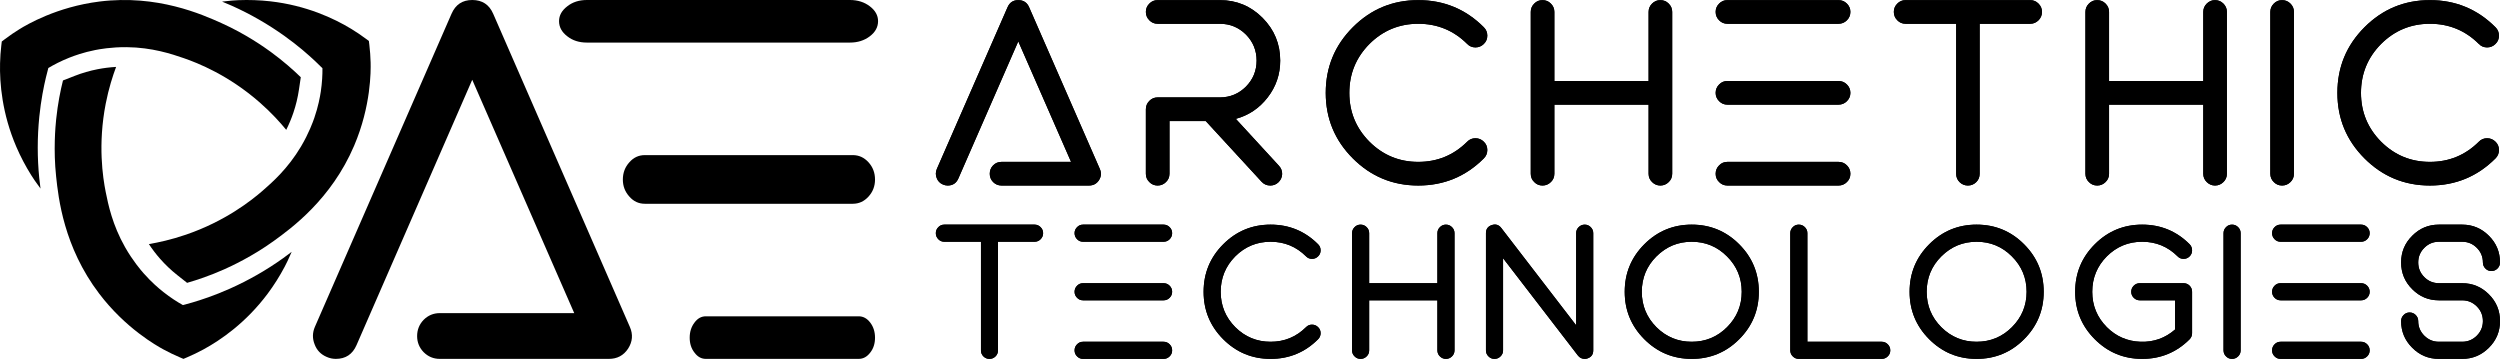 <?xml version="1.0" encoding="UTF-8"?>
<svg width="822px" height="118px" viewBox="0 0 822 118" version="1.1" xmlns="http://www.w3.org/2000/svg" xmlns:xlink="http://www.w3.org/1999/xlink">
    <title>Archethic Technologies - Black - Outlines</title>
    <defs>
        <linearGradient x1="4.042%" y1="70.295%" x2="62.72%" y2="19.336%" id="linearGradient-1">
            <stop stop-color="#00A4DB" offset="0%"></stop>
            <stop stop-color="#CC00FF" offset="100%"></stop>
        </linearGradient>
        <linearGradient x1="4.042%" y1="70.295%" x2="62.72%" y2="19.336%" id="linearGradient-2">
            <stop stop-color="#000000" offset="0%"></stop>
            <stop stop-color="#000000" offset="100%"></stop>
        </linearGradient>
        <linearGradient x1="-8.16%" y1="50.362%" x2="66.097%" y2="49.454%" id="linearGradient-3">
            <stop stop-color="#00A4DB" offset="0%"></stop>
            <stop stop-color="#CC00FF" offset="100%"></stop>
        </linearGradient>
        <linearGradient x1="-8.16%" y1="50.362%" x2="66.097%" y2="49.454%" id="linearGradient-4">
            <stop stop-color="#000000" offset="0%"></stop>
            <stop stop-color="#000000" offset="100%"></stop>
        </linearGradient>
        <linearGradient x1="-8.16%" y1="50.756%" x2="66.097%" y2="48.858%" id="linearGradient-5">
            <stop stop-color="#00A4DB" offset="0%"></stop>
            <stop stop-color="#CC00FF" offset="100%"></stop>
        </linearGradient>
        <linearGradient x1="-8.16%" y1="50.756%" x2="66.097%" y2="48.858%" id="linearGradient-6">
            <stop stop-color="#000000" offset="0%"></stop>
            <stop stop-color="#000000" offset="100%"></stop>
        </linearGradient>
        <linearGradient x1="-8.16%" y1="51.071%" x2="66.097%" y2="48.382%" id="linearGradient-7">
            <stop stop-color="#00A4DB" offset="0%"></stop>
            <stop stop-color="#CC00FF" offset="100%"></stop>
        </linearGradient>
        <linearGradient x1="-8.16%" y1="51.071%" x2="66.097%" y2="48.382%" id="linearGradient-8">
            <stop stop-color="#000000" offset="0%"></stop>
            <stop stop-color="#000000" offset="100%"></stop>
        </linearGradient>
        <linearGradient x1="50%" y1="0%" x2="50%" y2="100%" id="linearGradient-9">
            <stop stop-color="#00A4DB" offset="0%"></stop>
            <stop stop-color="#CC00FF" offset="100%"></stop>
        </linearGradient>
        <path d="M53.631,59.218 C54.395,58.028 54.494,56.796 53.928,55.522 L30.672,2.336 C29.993,0.779 28.805,0 27.107,0 C25.438,0 24.264,0.779 23.585,2.336 L0.329,55.522 C-0.095,56.513 -0.109,57.504 0.287,58.496 C0.655,59.487 1.334,60.195 2.324,60.62 C2.833,60.846 3.356,60.959 3.894,60.959 C5.563,60.959 6.737,60.181 7.416,58.623 L27.107,13.551 L44.464,53.186 L21.59,53.186 C20.515,53.186 19.596,53.568 18.832,54.333 C18.096,55.097 17.729,56.018 17.729,57.094 C17.729,58.142 18.096,59.048 18.832,59.812 C19.596,60.577 20.515,60.959 21.59,60.959 L50.363,60.959 C51.778,60.959 52.867,60.379 53.631,59.218 Z" id="path-10"></path>
        <linearGradient x1="50%" y1="0%" x2="50%" y2="100%" id="linearGradient-11">
            <stop stop-color="#000000" offset="0%"></stop>
            <stop stop-color="#000000" offset="100%"></stop>
        </linearGradient>
        <linearGradient x1="50%" y1="0%" x2="50%" y2="100%" id="linearGradient-12">
            <stop stop-color="#00A4DB" offset="0%"></stop>
            <stop stop-color="#CC00FF" offset="100%"></stop>
        </linearGradient>
        <path d="M72.92,60.959 C73.995,60.959 74.914,60.577 75.678,59.812 C76.442,59.076 76.824,58.17 76.824,57.094 L76.824,39.762 L88.749,39.762 L107.124,59.728 C107.888,60.549 108.836,60.959 109.968,60.959 C110.986,60.959 111.863,60.62 112.599,59.94 C113.391,59.204 113.815,58.297 113.872,57.221 C113.9,56.173 113.547,55.253 112.811,54.46 L98.637,39.04 C102.881,37.878 106.361,35.542 109.077,32.03 C111.849,28.462 113.235,24.412 113.235,19.881 C113.235,14.415 111.297,9.728 107.421,5.82 C103.546,1.94 98.863,0 93.375,0 L72.92,0 C71.845,0 70.939,0.382 70.204,1.147 C69.44,1.912 69.058,2.818 69.058,3.866 C69.058,4.942 69.44,5.862 70.204,6.627 C70.939,7.392 71.845,7.774 72.92,7.774 L93.375,7.774 C96.713,7.774 99.571,8.949 101.947,11.3 C104.295,13.679 105.469,16.539 105.469,19.881 C105.469,23.223 104.295,26.083 101.947,28.462 C99.571,30.812 96.713,31.988 93.375,31.988 L72.92,31.988 C71.845,31.988 70.939,32.37 70.204,33.135 C69.44,33.899 69.058,34.82 69.058,35.896 L69.058,57.094 C69.058,58.17 69.44,59.076 70.204,59.812 C70.939,60.577 71.845,60.959 72.92,60.959 Z" id="path-13"></path>
        <linearGradient x1="50%" y1="0%" x2="50%" y2="100%" id="linearGradient-14">
            <stop stop-color="#000000" offset="0%"></stop>
            <stop stop-color="#000000" offset="100%"></stop>
        </linearGradient>
        <linearGradient x1="50%" y1="0%" x2="50%" y2="100%" id="linearGradient-15">
            <stop stop-color="#00A4DB" offset="0%"></stop>
            <stop stop-color="#CC00FF" offset="100%"></stop>
        </linearGradient>
        <path d="M158.624,60.959 C167.055,60.959 174.241,57.986 180.182,52.039 C180.946,51.274 181.328,50.354 181.328,49.277 C181.328,48.201 180.946,47.295 180.182,46.559 C179.418,45.794 178.498,45.412 177.423,45.412 C176.348,45.412 175.443,45.794 174.707,46.559 C170.266,50.977 164.904,53.186 158.624,53.186 C152.371,53.186 147.024,50.977 142.582,46.559 C138.169,42.112 135.962,36.76 135.962,30.501 C135.962,24.214 138.169,18.847 142.582,14.401 C147.024,9.983 152.371,7.774 158.624,7.774 C164.904,7.774 170.266,9.983 174.707,14.401 C175.443,15.166 176.348,15.548 177.423,15.548 C178.498,15.548 179.418,15.166 180.182,14.401 C180.946,13.665 181.328,12.758 181.328,11.682 C181.328,10.606 180.946,9.686 180.182,8.921 C174.241,2.974 167.055,0 158.624,0 C150.221,0 143.049,2.974 137.108,8.921 C131.167,14.868 128.196,22.062 128.196,30.501 C128.196,38.912 131.167,46.091 137.108,52.039 C143.049,57.986 150.221,60.959 158.624,60.959 Z" id="path-16"></path>
        <linearGradient x1="50%" y1="0%" x2="50%" y2="100%" id="linearGradient-17">
            <stop stop-color="#000000" offset="0%"></stop>
            <stop stop-color="#000000" offset="100%"></stop>
        </linearGradient>
        <linearGradient x1="50%" y1="0%" x2="50%" y2="100%" id="linearGradient-18">
            <stop stop-color="#00A4DB" offset="0%"></stop>
            <stop stop-color="#CC00FF" offset="100%"></stop>
        </linearGradient>
        <path d="M199.471,60.959 C200.546,60.959 201.466,60.577 202.229,59.812 C202.993,59.076 203.375,58.17 203.375,57.094 L203.375,34.367 L234.355,34.367 L234.355,57.094 C234.355,58.17 234.737,59.076 235.5,59.812 C236.264,60.577 237.17,60.959 238.216,60.959 C239.291,60.959 240.211,60.577 240.975,59.812 C241.739,59.076 242.121,58.17 242.121,57.094 L242.121,3.866 C242.121,2.818 241.739,1.912 240.975,1.147 C240.211,0.382 239.291,0 238.216,0 C237.17,0 236.264,0.382 235.5,1.147 C234.737,1.912 234.355,2.818 234.355,3.866 L234.355,26.593 L203.375,26.593 L203.375,3.866 C203.375,2.818 202.993,1.912 202.229,1.147 C201.466,0.382 200.546,0 199.471,0 C198.396,0 197.491,0.382 196.755,1.147 C195.991,1.912 195.609,2.818 195.609,3.866 L195.609,57.094 C195.609,58.17 195.991,59.076 196.755,59.812 C197.491,60.577 198.396,60.959 199.471,60.959 Z" id="path-19"></path>
        <linearGradient x1="50%" y1="0%" x2="50%" y2="100%" id="linearGradient-20">
            <stop stop-color="#000000" offset="0%"></stop>
            <stop stop-color="#000000" offset="100%"></stop>
        </linearGradient>
        <linearGradient x1="50%" y1="0%" x2="50%" y2="100%" id="linearGradient-21">
            <stop stop-color="#00A4DB" offset="0%"></stop>
            <stop stop-color="#CC00FF" offset="100%"></stop>
        </linearGradient>
        <path d="M300.707,57.094 C300.707,56.018 300.325,55.097 299.561,54.333 C298.797,53.568 297.878,53.186 296.803,53.186 L260.264,53.186 C259.189,53.186 258.284,53.568 257.548,54.333 C256.784,55.097 256.402,56.018 256.402,57.094 C256.402,58.17 256.784,59.076 257.548,59.812 C258.284,60.577 259.189,60.959 260.264,60.959 L296.803,60.959 C297.878,60.959 298.797,60.577 299.561,59.812 C300.325,59.076 300.707,58.17 300.707,57.094 Z M260.264,0 C259.189,0 258.284,0.382 257.548,1.147 C256.784,1.912 256.402,2.818 256.402,3.866 C256.402,4.942 256.784,5.862 257.548,6.627 C258.284,7.392 259.189,7.774 260.264,7.774 L296.803,7.774 C297.878,7.774 298.797,7.392 299.561,6.627 C300.325,5.862 300.707,4.942 300.707,3.866 C300.707,2.818 300.325,1.912 299.561,1.147 C298.797,0.382 297.878,0 296.803,0 L260.264,0 Z M260.264,26.593 C259.189,26.593 258.284,26.975 257.548,27.74 C256.784,28.504 256.402,29.425 256.402,30.501 C256.402,31.549 256.784,32.455 257.548,33.22 C258.284,33.984 259.189,34.367 260.264,34.367 L296.803,34.367 C297.878,34.367 298.797,33.984 299.561,33.22 C300.325,32.455 300.707,31.549 300.707,30.501 C300.707,29.425 300.325,28.504 299.561,27.74 C298.797,26.975 297.878,26.593 296.803,26.593 L260.264,26.593 Z" id="path-22"></path>
        <linearGradient x1="50%" y1="0%" x2="50%" y2="100%" id="linearGradient-23">
            <stop stop-color="#000000" offset="0%"></stop>
            <stop stop-color="#000000" offset="100%"></stop>
        </linearGradient>
        <linearGradient x1="50%" y1="0%" x2="50%" y2="100%" id="linearGradient-24">
            <stop stop-color="#00A4DB" offset="0%"></stop>
            <stop stop-color="#CC00FF" offset="100%"></stop>
        </linearGradient>
        <path d="M335.486,7.774 L335.486,57.094 C335.486,58.17 335.854,59.076 336.589,59.812 C337.353,60.577 338.273,60.959 339.348,60.959 C340.423,60.959 341.342,60.577 342.106,59.812 C342.842,59.076 343.209,58.17 343.209,57.094 L343.209,7.774 L359.845,7.774 C360.892,7.774 361.797,7.392 362.561,6.627 C363.325,5.862 363.707,4.942 363.707,3.866 C363.707,2.818 363.325,1.912 362.561,1.147 C361.797,0.382 360.892,0 359.845,0 L318.85,0 C317.775,0 316.87,0.382 316.134,1.147 C315.37,1.912 314.989,2.818 314.989,3.866 C314.989,4.942 315.37,5.862 316.134,6.627 C316.87,7.392 317.775,7.774 318.85,7.774 L335.486,7.774 Z" id="path-25"></path>
        <linearGradient x1="50%" y1="0%" x2="50%" y2="100%" id="linearGradient-26">
            <stop stop-color="#000000" offset="0%"></stop>
            <stop stop-color="#000000" offset="100%"></stop>
        </linearGradient>
        <path d="M381.85,60.959 C382.925,60.959 383.845,60.577 384.608,59.812 C385.372,59.076 385.754,58.17 385.754,57.094 L385.754,34.367 L416.734,34.367 L416.734,57.094 C416.734,58.17 417.116,59.076 417.879,59.812 C418.643,60.577 419.549,60.959 420.595,60.959 C421.671,60.959 422.59,60.577 423.354,59.812 C424.118,59.076 424.5,58.17 424.5,57.094 L424.5,3.866 C424.5,2.818 424.118,1.912 423.354,1.147 C422.59,0.382 421.671,0 420.595,0 C419.549,0 418.643,0.382 417.879,1.147 C417.116,1.912 416.734,2.818 416.734,3.866 L416.734,26.593 L385.754,26.593 L385.754,3.866 C385.754,2.818 385.372,1.912 384.608,1.147 C383.845,0.382 382.925,0 381.85,0 C380.775,0 379.87,0.382 379.134,1.147 C378.37,1.912 377.988,2.818 377.988,3.866 L377.988,57.094 C377.988,58.17 378.37,59.076 379.134,59.812 C379.87,60.577 380.775,60.959 381.85,60.959 Z" id="path-27"></path>
        <linearGradient x1="50%" y1="0%" x2="50%" y2="100%" id="linearGradient-28">
            <stop stop-color="#00A4DB" offset="0%"></stop>
            <stop stop-color="#CC00FF" offset="100%"></stop>
        </linearGradient>
        <path d="M442.643,60.959 C443.718,60.959 444.638,60.577 445.402,59.812 C446.165,59.076 446.547,58.17 446.547,57.094 L446.547,3.866 C446.547,2.818 446.165,1.912 445.402,1.147 C444.638,0.382 443.718,0 442.643,0 C441.568,0 440.663,0.382 439.927,1.147 C439.163,1.912 438.781,2.818 438.781,3.866 L438.781,57.094 C438.781,58.17 439.163,59.076 439.927,59.812 C440.663,60.577 441.568,60.959 442.643,60.959 Z" id="path-29"></path>
        <linearGradient x1="50%" y1="0%" x2="50%" y2="100%" id="linearGradient-30">
            <stop stop-color="#000000" offset="0%"></stop>
            <stop stop-color="#000000" offset="100%"></stop>
        </linearGradient>
        <path d="M491.257,60.959 C499.687,60.959 506.874,57.986 512.815,52.039 C513.579,51.274 513.961,50.354 513.961,49.277 C513.961,48.201 513.579,47.295 512.815,46.559 C512.051,45.794 511.131,45.412 510.056,45.412 C508.981,45.412 508.076,45.794 507.34,46.559 C502.899,50.977 497.537,53.186 491.257,53.186 C485.004,53.186 479.657,50.977 475.215,46.559 C470.802,42.112 468.595,36.76 468.595,30.501 C468.595,24.214 470.802,18.847 475.215,14.401 C479.657,9.983 485.004,7.774 491.257,7.774 C497.537,7.774 502.899,9.983 507.34,14.401 C508.076,15.166 508.981,15.548 510.056,15.548 C511.131,15.548 512.051,15.166 512.815,14.401 C513.579,13.665 513.961,12.758 513.961,11.682 C513.961,10.606 513.579,9.686 512.815,8.921 C506.874,2.974 499.687,0 491.257,0 C482.854,0 475.682,2.974 469.741,8.921 C463.8,14.868 460.829,22.062 460.829,30.501 C460.829,38.912 463.8,46.091 469.741,52.039 C475.682,57.986 482.854,60.959 491.257,60.959 Z" id="path-31"></path>
        <linearGradient x1="50%" y1="0%" x2="50%" y2="100%" id="linearGradient-32">
            <stop stop-color="#00A4DB" offset="0%"></stop>
            <stop stop-color="#CC00FF" offset="100%"></stop>
        </linearGradient>
        <path d="M14.843,5.661 L14.843,41.376 C14.843,42.155 15.109,42.811 15.642,43.345 C16.195,43.898 16.861,44.175 17.639,44.175 C18.418,44.175 19.084,43.898 19.637,43.345 C20.169,42.811 20.436,42.155 20.436,41.376 L20.436,5.661 L32.482,5.661 C33.24,5.661 33.896,5.385 34.449,4.831 C35.002,4.277 35.279,3.611 35.279,2.831 C35.279,2.073 35.002,1.416 34.449,0.863 C33.896,0.309 33.24,0.032 32.482,0.032 L2.796,0.032 C2.018,0.032 1.362,0.309 0.83,0.863 C0.277,1.416 0,2.073 0,2.831 C0,3.611 0.277,4.277 0.83,4.831 C1.362,5.385 2.018,5.661 2.796,5.661 L14.843,5.661 Z" id="path-33"></path>
        <linearGradient x1="50%" y1="0%" x2="50%" y2="100%" id="linearGradient-34">
            <stop stop-color="#000000" offset="0%"></stop>
            <stop stop-color="#000000" offset="100%"></stop>
        </linearGradient>
        <linearGradient x1="50%" y1="0%" x2="50%" y2="100%" id="linearGradient-35">
            <stop stop-color="#00A4DB" offset="0%"></stop>
            <stop stop-color="#CC00FF" offset="100%"></stop>
        </linearGradient>
        <path d="M77.703,41.376 C77.703,40.596 77.427,39.93 76.873,39.376 C76.32,38.823 75.654,38.546 74.876,38.546 L48.417,38.546 C47.638,38.546 46.983,38.823 46.45,39.376 C45.897,39.93 45.621,40.596 45.621,41.376 C45.621,42.155 45.897,42.811 46.45,43.345 C46.983,43.898 47.638,44.175 48.417,44.175 L74.876,44.175 C75.654,44.175 76.32,43.898 76.873,43.345 C77.427,42.811 77.703,42.155 77.703,41.376 Z M48.417,0.032 C47.638,0.032 46.983,0.309 46.45,0.863 C45.897,1.416 45.621,2.073 45.621,2.831 C45.621,3.611 45.897,4.277 46.45,4.831 C46.983,5.385 47.638,5.661 48.417,5.661 L74.876,5.661 C75.654,5.661 76.32,5.385 76.873,4.831 C77.427,4.277 77.703,3.611 77.703,2.831 C77.703,2.073 77.427,1.416 76.873,0.863 C76.32,0.309 75.654,0.032 74.876,0.032 L48.417,0.032 Z M48.417,19.289 C47.638,19.289 46.983,19.566 46.45,20.119 C45.897,20.673 45.621,21.34 45.621,22.119 C45.621,22.878 45.897,23.534 46.45,24.088 C46.983,24.641 47.638,24.918 48.417,24.918 L74.876,24.918 C75.654,24.918 76.32,24.641 76.873,24.088 C77.427,23.534 77.703,22.878 77.703,22.119 C77.703,21.34 77.427,20.673 76.873,20.119 C76.32,19.566 75.654,19.289 74.876,19.289 L48.417,19.289 Z" id="path-36"></path>
        <linearGradient x1="50%" y1="0%" x2="50%" y2="100%" id="linearGradient-37">
            <stop stop-color="#000000" offset="0%"></stop>
            <stop stop-color="#000000" offset="100%"></stop>
        </linearGradient>
        <linearGradient x1="50%" y1="0%" x2="50%" y2="100%" id="linearGradient-38">
            <stop stop-color="#00A4DB" offset="0%"></stop>
            <stop stop-color="#CC00FF" offset="100%"></stop>
        </linearGradient>
        <path d="M110.079,44.175 C116.184,44.175 121.388,42.022 125.69,37.715 C126.243,37.161 126.52,36.495 126.52,35.716 C126.52,34.936 126.243,34.28 125.69,33.747 C125.137,33.193 124.471,32.916 123.692,32.916 C122.914,32.916 122.258,33.193 121.726,33.747 C118.509,36.946 114.627,38.546 110.079,38.546 C105.551,38.546 101.679,36.946 98.463,33.747 C95.267,30.527 93.669,26.651 93.669,22.119 C93.669,17.566 95.267,13.68 98.463,10.46 C101.679,7.261 105.551,5.661 110.079,5.661 C114.627,5.661 118.509,7.261 121.726,10.46 C122.258,11.014 122.914,11.291 123.692,11.291 C124.471,11.291 125.137,11.014 125.69,10.46 C126.243,9.927 126.52,9.271 126.52,8.491 C126.52,7.712 126.243,7.046 125.69,6.492 C121.388,2.185 116.184,0.032 110.079,0.032 C103.994,0.032 98.801,2.185 94.498,6.492 C90.196,10.799 88.045,16.008 88.045,22.119 C88.045,28.21 90.196,33.408 94.498,37.715 C98.801,42.022 103.994,44.175 110.079,44.175 Z" id="path-39"></path>
        <linearGradient x1="50%" y1="0%" x2="50%" y2="100%" id="linearGradient-40">
            <stop stop-color="#000000" offset="0%"></stop>
            <stop stop-color="#000000" offset="100%"></stop>
        </linearGradient>
        <linearGradient x1="50%" y1="0%" x2="50%" y2="100%" id="linearGradient-41">
            <stop stop-color="#00A4DB" offset="0%"></stop>
            <stop stop-color="#CC00FF" offset="100%"></stop>
        </linearGradient>
        <path d="M139.658,44.175 C140.437,44.175 141.102,43.898 141.655,43.345 C142.209,42.811 142.485,42.155 142.485,41.376 L142.485,24.918 L164.919,24.918 L164.919,41.376 C164.919,42.155 165.195,42.811 165.748,43.345 C166.301,43.898 166.957,44.175 167.715,44.175 C168.493,44.175 169.159,43.898 169.712,43.345 C170.266,42.811 170.542,42.155 170.542,41.376 L170.542,2.831 C170.542,2.073 170.266,1.416 169.712,0.863 C169.159,0.309 168.493,0.032 167.715,0.032 C166.957,0.032 166.301,0.309 165.748,0.863 C165.195,1.416 164.919,2.073 164.919,2.831 L164.919,19.289 L142.485,19.289 L142.485,2.831 C142.485,2.073 142.209,1.416 141.655,0.863 C141.102,0.309 140.437,0.032 139.658,0.032 C138.879,0.032 138.224,0.309 137.691,0.863 C137.138,1.416 136.862,2.073 136.862,2.831 L136.862,41.376 C136.862,42.155 137.138,42.811 137.691,43.345 C138.224,43.898 138.879,44.175 139.658,44.175 Z" id="path-42"></path>
        <linearGradient x1="50%" y1="0%" x2="50%" y2="100%" id="linearGradient-43">
            <stop stop-color="#000000" offset="0%"></stop>
            <stop stop-color="#000000" offset="100%"></stop>
        </linearGradient>
        <linearGradient x1="50%" y1="0%" x2="50%" y2="100%" id="linearGradient-44">
            <stop stop-color="#00A4DB" offset="0%"></stop>
            <stop stop-color="#CC00FF" offset="100%"></stop>
        </linearGradient>
        <path d="M183.681,44.175 C184.459,44.175 185.125,43.898 185.678,43.345 C186.231,42.811 186.508,42.155 186.508,41.376 L186.508,11.075 L211.123,43.068 C211.697,43.806 212.444,44.175 213.366,44.175 C213.674,44.175 213.971,44.124 214.257,44.021 C215.528,43.591 216.163,42.709 216.163,41.376 L216.163,2.831 C216.163,2.073 215.886,1.416 215.333,0.863 C214.78,0.309 214.124,0.032 213.366,0.032 C212.588,0.032 211.922,0.309 211.369,0.863 C210.816,1.416 210.539,2.073 210.539,2.831 L210.539,33.132 L185.924,1.139 C185.104,0.073 184.06,-0.245 182.789,0.186 C181.519,0.616 180.884,1.498 180.884,2.831 L180.884,41.376 C180.884,42.155 181.161,42.811 181.714,43.345 C182.246,43.898 182.902,44.175 183.681,44.175 Z" id="path-45"></path>
        <linearGradient x1="50%" y1="0%" x2="50%" y2="100%" id="linearGradient-46">
            <stop stop-color="#000000" offset="0%"></stop>
            <stop stop-color="#000000" offset="100%"></stop>
        </linearGradient>
        <linearGradient x1="50%" y1="0%" x2="50%" y2="100%" id="linearGradient-47">
            <stop stop-color="#00A4DB" offset="0%"></stop>
            <stop stop-color="#CC00FF" offset="100%"></stop>
        </linearGradient>
        <path d="M248.538,5.661 C253.086,5.661 256.959,7.271 260.154,10.491 C263.371,13.69 264.979,17.566 264.979,22.119 C264.979,26.651 263.371,30.527 260.154,33.747 C256.959,36.946 253.086,38.546 248.538,38.546 C244.011,38.546 240.139,36.946 236.922,33.747 C233.726,30.527 232.128,26.651 232.128,22.119 C232.128,17.566 233.726,13.69 236.922,10.491 C240.139,7.271 244.011,5.661 248.538,5.661 Z M248.538,44.175 C254.643,44.175 259.847,42.022 264.149,37.715 C268.452,33.408 270.603,28.21 270.603,22.119 C270.603,16.008 268.452,10.799 264.149,6.492 C259.847,2.185 254.643,0.032 248.538,0.032 C242.454,0.032 237.26,2.185 232.958,6.492 C228.656,10.799 226.505,16.008 226.505,22.119 C226.505,28.21 228.656,33.408 232.958,37.715 C237.26,42.022 242.454,44.175 248.538,44.175 Z" id="path-48"></path>
        <linearGradient x1="50%" y1="0%" x2="50%" y2="100%" id="linearGradient-49">
            <stop stop-color="#000000" offset="0%"></stop>
            <stop stop-color="#000000" offset="100%"></stop>
        </linearGradient>
        <linearGradient x1="50%" y1="0%" x2="50%" y2="100%" id="linearGradient-50">
            <stop stop-color="#00A4DB" offset="0%"></stop>
            <stop stop-color="#CC00FF" offset="100%"></stop>
        </linearGradient>
        <path d="M310.999,44.175 C311.778,44.175 312.444,43.898 312.997,43.345 C313.55,42.811 313.826,42.155 313.826,41.376 C313.826,40.596 313.55,39.93 312.997,39.376 C312.444,38.823 311.778,38.546 310.999,38.546 L286.568,38.546 L286.568,2.831 C286.568,2.073 286.292,1.416 285.739,0.863 C285.186,0.309 284.52,0.032 283.741,0.032 C282.963,0.032 282.307,0.309 281.774,0.863 C281.221,1.416 280.945,2.073 280.945,2.831 L280.945,41.376 C280.945,42.155 281.221,42.811 281.774,43.345 C282.307,43.898 282.963,44.175 283.741,44.175 L310.999,44.175 Z" id="path-51"></path>
        <linearGradient x1="50%" y1="0%" x2="50%" y2="100%" id="linearGradient-52">
            <stop stop-color="#000000" offset="0%"></stop>
            <stop stop-color="#000000" offset="100%"></stop>
        </linearGradient>
        <path d="M342.207,5.661 C346.755,5.661 350.627,7.271 353.823,10.491 C357.04,13.69 358.648,17.566 358.648,22.119 C358.648,26.651 357.04,30.527 353.823,33.747 C350.627,36.946 346.755,38.546 342.207,38.546 C337.679,38.546 333.807,36.946 330.591,33.747 C327.395,30.527 325.797,26.651 325.797,22.119 C325.797,17.566 327.395,13.69 330.591,10.491 C333.807,7.271 337.679,5.661 342.207,5.661 Z M342.207,44.175 C348.312,44.175 353.516,42.022 357.818,37.715 C362.12,33.408 364.272,28.21 364.272,22.119 C364.272,16.008 362.12,10.799 357.818,6.492 C353.516,2.185 348.312,0.032 342.207,0.032 C336.122,0.032 330.929,2.185 326.627,6.492 C322.324,10.799 320.173,16.008 320.173,22.119 C320.173,28.21 322.324,33.408 326.627,37.715 C330.929,42.022 336.122,44.175 342.207,44.175 Z" id="path-53"></path>
        <linearGradient x1="50%" y1="0%" x2="50%" y2="100%" id="linearGradient-54">
            <stop stop-color="#00A4DB" offset="0%"></stop>
            <stop stop-color="#CC00FF" offset="100%"></stop>
        </linearGradient>
        <path d="M381.067,37.715 C385.369,42.022 390.563,44.175 396.647,44.175 C402.752,44.175 407.956,42.022 412.258,37.715 C412.791,37.161 413.057,36.495 413.057,35.716 L413.057,22.119 C413.057,21.34 412.791,20.673 412.258,20.119 C411.705,19.566 411.039,19.289 410.261,19.289 L395.848,19.289 C395.09,19.289 394.435,19.566 393.882,20.119 C393.328,20.673 393.052,21.34 393.052,22.119 C393.052,22.878 393.328,23.534 393.882,24.088 C394.435,24.641 395.09,24.918 395.848,24.918 L407.464,24.918 L407.464,34.516 C404.227,37.346 400.448,38.689 396.125,38.546 C391.802,38.402 388.104,36.803 385.031,33.747 C381.835,30.527 380.237,26.651 380.237,22.119 C380.237,17.566 381.835,13.68 385.031,10.46 C388.248,7.261 392.12,5.661 396.647,5.661 C401.195,5.661 405.078,7.261 408.294,10.46 C408.827,11.014 409.482,11.291 410.261,11.291 C411.039,11.291 411.705,11.014 412.258,10.46 C412.791,9.927 413.057,9.271 413.057,8.491 C413.057,7.712 412.791,7.046 412.258,6.492 C407.956,2.185 402.752,0.032 396.647,0.032 C390.563,0.032 385.369,2.185 381.067,6.492 C376.765,10.799 374.613,16.008 374.613,22.119 C374.613,28.21 376.765,33.408 381.067,37.715 Z" id="path-55"></path>
        <linearGradient x1="50%" y1="0%" x2="50%" y2="100%" id="linearGradient-56">
            <stop stop-color="#000000" offset="0%"></stop>
            <stop stop-color="#000000" offset="100%"></stop>
        </linearGradient>
        <linearGradient x1="50%" y1="0%" x2="50%" y2="100%" id="linearGradient-57">
            <stop stop-color="#00A4DB" offset="0%"></stop>
            <stop stop-color="#CC00FF" offset="100%"></stop>
        </linearGradient>
        <path d="M426.196,44.175 C426.974,44.175 427.64,43.898 428.193,43.345 C428.746,42.811 429.023,42.155 429.023,41.376 L429.023,2.831 C429.023,2.073 428.746,1.416 428.193,0.863 C427.64,0.309 426.974,0.032 426.196,0.032 C425.417,0.032 424.762,0.309 424.229,0.863 C423.676,1.416 423.399,2.073 423.399,2.831 L423.399,41.376 C423.399,42.155 423.676,42.811 424.229,43.345 C424.762,43.898 425.417,44.175 426.196,44.175 Z" id="path-58"></path>
        <linearGradient x1="50%" y1="0%" x2="50%" y2="100%" id="linearGradient-59">
            <stop stop-color="#000000" offset="0%"></stop>
            <stop stop-color="#000000" offset="100%"></stop>
        </linearGradient>
        <path d="M471.447,41.376 C471.447,40.596 471.171,39.93 470.618,39.376 C470.065,38.823 469.399,38.546 468.62,38.546 L442.161,38.546 C441.383,38.546 440.727,38.823 440.194,39.376 C439.641,39.93 439.365,40.596 439.365,41.376 C439.365,42.155 439.641,42.811 440.194,43.345 C440.727,43.898 441.383,44.175 442.161,44.175 L468.62,44.175 C469.399,44.175 470.065,43.898 470.618,43.345 C471.171,42.811 471.447,42.155 471.447,41.376 Z M442.161,0.032 C441.383,0.032 440.727,0.309 440.194,0.863 C439.641,1.416 439.365,2.073 439.365,2.831 C439.365,3.611 439.641,4.277 440.194,4.831 C440.727,5.385 441.383,5.661 442.161,5.661 L468.62,5.661 C469.399,5.661 470.065,5.385 470.618,4.831 C471.171,4.277 471.447,3.611 471.447,2.831 C471.447,2.073 471.171,1.416 470.618,0.863 C470.065,0.309 469.399,0.032 468.62,0.032 L442.161,0.032 Z M442.161,19.289 C441.383,19.289 440.727,19.566 440.194,20.119 C439.641,20.673 439.365,21.34 439.365,22.119 C439.365,22.878 439.641,23.534 440.194,24.088 C440.727,24.641 441.383,24.918 442.161,24.918 L468.62,24.918 C469.399,24.918 470.065,24.641 470.618,24.088 C471.171,23.534 471.447,22.878 471.447,22.119 C471.447,21.34 471.171,20.673 470.618,20.119 C470.065,19.566 469.399,19.289 468.62,19.289 L442.161,19.289 Z" id="path-60"></path>
        <linearGradient x1="50%" y1="0%" x2="50%" y2="100%" id="linearGradient-61">
            <stop stop-color="#00A4DB" offset="0%"></stop>
            <stop stop-color="#CC00FF" offset="100%"></stop>
        </linearGradient>
        <path d="M494.204,38.546 C492.34,38.546 490.742,37.879 489.41,36.546 C488.079,35.213 487.413,33.614 487.413,31.747 C487.413,30.968 487.136,30.302 486.583,29.748 C486.03,29.194 485.364,28.917 484.586,28.917 C483.807,28.917 483.152,29.194 482.619,29.748 C482.066,30.302 481.789,30.968 481.789,31.747 C481.789,35.172 483.008,38.095 485.446,40.514 C487.864,42.955 490.783,44.175 494.204,44.175 L501.856,44.175 C505.278,44.175 508.207,42.955 510.645,40.514 C513.083,38.095 514.302,35.172 514.302,31.747 C514.302,28.302 513.083,25.369 510.645,22.95 C508.207,20.509 505.278,19.289 501.856,19.289 L494.204,19.289 C492.34,19.289 490.742,18.622 489.41,17.289 C488.079,15.956 487.413,14.346 487.413,12.46 C487.413,10.594 488.079,8.994 489.41,7.661 C490.742,6.328 492.34,5.661 494.204,5.661 L501.856,5.661 C503.741,5.661 505.349,6.328 506.681,7.661 C508.013,8.994 508.679,10.594 508.679,12.46 C508.679,13.239 508.955,13.906 509.508,14.459 C510.041,15.013 510.696,15.29 511.475,15.29 C512.253,15.29 512.919,15.013 513.472,14.459 C514.026,13.906 514.302,13.239 514.302,12.46 C514.302,9.035 513.083,6.113 510.645,3.693 C508.207,1.252 505.278,0.032 501.856,0.032 L494.204,0.032 C490.783,0.032 487.864,1.252 485.446,3.693 C483.008,6.113 481.789,9.035 481.789,12.46 C481.789,15.905 483.008,18.838 485.446,21.258 C487.864,23.698 490.783,24.918 494.204,24.918 L501.856,24.918 C503.741,24.918 505.349,25.585 506.681,26.918 C508.013,28.251 508.679,29.861 508.679,31.747 C508.679,33.614 508.013,35.213 506.681,36.546 C505.349,37.879 503.741,38.546 501.856,38.546 L494.204,38.546 Z" id="path-62"></path>
        <linearGradient x1="50%" y1="0%" x2="50%" y2="100%" id="linearGradient-63">
            <stop stop-color="#000000" offset="0%"></stop>
            <stop stop-color="#000000" offset="100%"></stop>
        </linearGradient>
        <linearGradient x1="-8.16%" y1="57.976%" x2="66.097%" y2="37.949%" id="linearGradient-64">
            <stop stop-color="#00A4DB" offset="0%"></stop>
            <stop stop-color="#CC00FF" offset="100%"></stop>
        </linearGradient>
        <linearGradient x1="-8.16%" y1="57.976%" x2="66.097%" y2="37.949%" id="linearGradient-65">
            <stop stop-color="#000000" offset="0%"></stop>
            <stop stop-color="#000000" offset="100%"></stop>
        </linearGradient>
        <linearGradient x1="11.683%" y1="70.295%" x2="60.605%" y2="19.336%" id="linearGradient-66">
            <stop stop-color="#00A4DB" offset="0%"></stop>
            <stop stop-color="#CC00FF" offset="100%"></stop>
        </linearGradient>
        <linearGradient x1="11.683%" y1="70.295%" x2="60.605%" y2="19.336%" id="linearGradient-67">
            <stop stop-color="#000000" offset="0%"></stop>
            <stop stop-color="#000000" offset="100%"></stop>
        </linearGradient>
        <linearGradient x1="14.238%" y1="70.295%" x2="59.898%" y2="19.336%" id="linearGradient-68">
            <stop stop-color="#00A4DB" offset="0%"></stop>
            <stop stop-color="#CC00FF" offset="100%"></stop>
        </linearGradient>
        <linearGradient x1="14.238%" y1="70.295%" x2="59.898%" y2="19.336%" id="linearGradient-69">
            <stop stop-color="#000000" offset="0%"></stop>
            <stop stop-color="#000000" offset="100%"></stop>
        </linearGradient>
    </defs>
    <g id="Validated-logos" stroke="none" stroke-width="1" fill="none" fill-rule="evenodd">
        <g id="Validated-Logo" transform="translate(-2146, -337)">
            <g id="Archethic-Technologies---Black---Outlines" transform="translate(2146, 337)">
                <g id="AE" transform="translate(102.896, 0)">
                    <path d="M97.308,118 C100.041,118 102.146,116.876 103.622,114.629 C105.098,112.326 105.289,109.941 104.196,107.475 L59.263,4.523 C57.951,1.508 55.655,0 52.375,0 C49.15,0 46.881,1.508 45.569,4.523 L0.636,107.475 C-0.184,109.393 -0.211,111.312 0.554,113.231 C1.265,115.149 2.577,116.52 4.49,117.342 C5.474,117.781 6.485,118 7.524,118 C10.749,118 13.017,116.492 14.329,113.477 L52.375,26.231 L85.911,102.952 L41.716,102.952 C39.638,102.952 37.862,103.692 36.386,105.172 C34.965,106.652 34.254,108.434 34.254,110.517 C34.254,112.545 34.965,114.3 36.386,115.78 C37.862,117.26 39.638,118 41.716,118 L97.308,118 Z" id="Path" fill="url(#linearGradient-2)"></path>
                    <path d="M176.568,14 C179.113,14 181.29,13.311 183.099,11.934 C184.907,10.557 185.811,8.9 185.811,6.962 C185.811,5.075 184.907,3.443 183.099,2.066 C181.29,0.689 179.113,0 176.568,0 L90.061,0 C87.516,0 85.372,0.689 83.631,2.066 C81.822,3.443 80.918,5.075 80.918,6.962 C80.918,8.9 81.822,10.557 83.631,11.934 C85.372,13.311 87.516,14 90.061,14 L176.568,14 Z" id="Path" fill="url(#linearGradient-4)"></path>
                    <path d="M177.506,67 C179.518,67 181.239,66.213 182.668,64.639 C184.098,63.066 184.812,61.2 184.812,59.044 C184.812,56.829 184.098,54.934 182.668,53.361 C181.239,51.787 179.518,51 177.506,51 L109.124,51 C107.112,51 105.418,51.787 104.041,53.361 C102.611,54.934 101.897,56.829 101.897,59.044 C101.897,61.2 102.611,63.066 104.041,64.639 C105.418,66.213 107.112,67 109.124,67 L177.506,67 Z" id="Path" fill="url(#linearGradient-6)"></path>
                    <path d="M179.442,118 C180.921,118 182.186,117.311 183.236,115.934 C184.287,114.608 184.812,112.976 184.812,111.038 C184.812,109.1 184.287,107.443 183.236,106.066 C182.186,104.689 180.921,104 179.442,104 L129.186,104 C127.707,104 126.462,104.689 125.45,106.066 C124.4,107.443 123.874,109.1 123.874,111.038 C123.874,112.976 124.4,114.608 125.45,115.934 C126.462,117.311 127.707,118 129.186,118 L179.442,118 Z" id="Path" fill="url(#linearGradient-8)"></path>
                </g>
                <g id="Group-6" transform="translate(307.698, 0.041)" fill-rule="nonzero">
                    <g id="ARCHETHIC" transform="translate(0.003, 0)">
                        <g id="Path">
                            <use fill="#000000" xlink:href="#path-10"></use>
                            <use fill="url(#linearGradient-11)" xlink:href="#path-10"></use>
                        </g>
                        <g id="Path">
                            <use fill="#000000" xlink:href="#path-13"></use>
                            <use fill="url(#linearGradient-14)" xlink:href="#path-13"></use>
                        </g>
                        <g id="Path">
                            <use fill="#000000" xlink:href="#path-16"></use>
                            <use fill="url(#linearGradient-17)" xlink:href="#path-16"></use>
                        </g>
                        <g id="Path">
                            <use fill="#000000" xlink:href="#path-19"></use>
                            <use fill="url(#linearGradient-20)" xlink:href="#path-19"></use>
                        </g>
                        <g id="Shape">
                            <use fill="#000000" xlink:href="#path-22"></use>
                            <use fill="url(#linearGradient-23)" xlink:href="#path-22"></use>
                        </g>
                        <g id="Path">
                            <use fill="#000000" xlink:href="#path-25"></use>
                            <use fill="url(#linearGradient-26)" xlink:href="#path-25"></use>
                        </g>
                        <g id="Path">
                            <use fill="#000000" xlink:href="#path-27"></use>
                            <use fill="url(#linearGradient-20)" xlink:href="#path-27"></use>
                        </g>
                        <g id="Path">
                            <use fill="#000000" xlink:href="#path-29"></use>
                            <use fill="url(#linearGradient-30)" xlink:href="#path-29"></use>
                        </g>
                        <g id="Path">
                            <use fill="#000000" xlink:href="#path-31"></use>
                            <use fill="url(#linearGradient-17)" xlink:href="#path-31"></use>
                        </g>
                    </g>
                    <g id="TECHNOLOGIES" transform="translate(0, 73.784)">
                        <g id="Path">
                            <use fill="#000000" xlink:href="#path-33"></use>
                            <use fill="url(#linearGradient-34)" xlink:href="#path-33"></use>
                        </g>
                        <g id="Shape">
                            <use fill="#000000" xlink:href="#path-36"></use>
                            <use fill="url(#linearGradient-37)" xlink:href="#path-36"></use>
                        </g>
                        <g id="Path">
                            <use fill="#000000" xlink:href="#path-39"></use>
                            <use fill="url(#linearGradient-40)" xlink:href="#path-39"></use>
                        </g>
                        <g id="Path">
                            <use fill="#000000" xlink:href="#path-42"></use>
                            <use fill="url(#linearGradient-43)" xlink:href="#path-42"></use>
                        </g>
                        <g id="Path">
                            <use fill="#000000" xlink:href="#path-45"></use>
                            <use fill="url(#linearGradient-46)" xlink:href="#path-45"></use>
                        </g>
                        <g id="Shape">
                            <use fill="#000000" xlink:href="#path-48"></use>
                            <use fill="url(#linearGradient-49)" xlink:href="#path-48"></use>
                        </g>
                        <g id="Path">
                            <use fill="#000000" xlink:href="#path-51"></use>
                            <use fill="url(#linearGradient-52)" xlink:href="#path-51"></use>
                        </g>
                        <g id="Shape">
                            <use fill="#000000" xlink:href="#path-53"></use>
                            <use fill="url(#linearGradient-49)" xlink:href="#path-53"></use>
                        </g>
                        <g id="Path">
                            <use fill="#000000" xlink:href="#path-55"></use>
                            <use fill="url(#linearGradient-56)" xlink:href="#path-55"></use>
                        </g>
                        <g id="Path">
                            <use fill="#000000" xlink:href="#path-58"></use>
                            <use fill="url(#linearGradient-59)" xlink:href="#path-58"></use>
                        </g>
                        <g id="Shape">
                            <use fill="#000000" xlink:href="#path-60"></use>
                            <use fill="url(#linearGradient-37)" xlink:href="#path-60"></use>
                        </g>
                        <g id="Path">
                            <use fill="#000000" xlink:href="#path-62"></use>
                            <use fill="url(#linearGradient-63)" xlink:href="#path-62"></use>
                        </g>
                    </g>
                </g>
                <g id="Group-7" fill-rule="nonzero">
                    <path d="M31.295,16.456 C32.584,16.2 36.575,15.457 41.662,15.507 C50.003,15.591 56.464,17.758 60.423,19.121 C64.999,20.696 75.14,24.697 85.396,33.686 C89.266,37.078 92.152,40.304 94.114,42.697 C95.03,40.86 95.816,38.976 96.456,37.088 C97.296,34.607 97.915,32.042 98.296,29.465 L98.9,25.391 C96.457,23.017 93.173,20.089 89.041,17.071 C87.075,15.635 80.82,11.186 72.818,7.598 C66.473,4.753 51.71,-1.866 32.725,0.502 C18.635,2.26 8.73,8.157 6.443,9.565 C4.775,10.593 3.157,11.697 1.634,12.85 L0.586,13.642 L0.43,14.955 C0.204,16.858 0.065,18.826 0.018,20.801 C-0.138,27.305 0.667,37.358 5.386,48.316 C6.748,51.48 8.382,54.59 10.241,57.561 C10.756,58.384 11.789,59.966 13.322,62 C13.164,60.849 13.026,59.696 12.911,58.56 C12.241,51.914 12.245,45.126 12.924,38.385 C13.486,32.809 14.42,28.33 15.091,25.502 C15.395,24.217 15.678,23.141 15.891,22.359 C17.709,21.279 20.013,20.069 22.773,18.971 C24.469,18.296 27.442,17.22 31.295,16.456 Z" id="Path" fill="url(#linearGradient-65)"></path>
                    <path d="M75.575,94.914 C70.442,97.204 66.074,98.622 63.276,99.447 C62.005,99.822 60.927,100.112 60.139,100.316 C58.278,99.27 56.059,97.865 53.705,96.006 C52.26,94.864 49.817,92.809 47.2,89.832 C46.324,88.836 43.655,85.727 41.121,81.268 C36.967,73.957 35.576,67.245 34.754,63.115 C33.805,58.342 32.144,47.509 34.76,34.09 C35.748,29.026 37.09,24.903 38.176,22 C36.115,22.118 34.078,22.371 32.113,22.755 C29.53,23.259 26.987,23.997 24.553,24.949 L20.705,26.454 C19.88,29.766 18.998,34.088 18.469,39.193 C18.217,41.622 17.519,49.291 18.455,58.054 C19.198,65.003 20.925,81.169 32.605,96.536 C41.275,107.941 51.421,113.636 53.805,114.927 C55.543,115.869 57.323,116.728 59.097,117.482 L60.317,118 L61.537,117.482 C63.306,116.73 65.087,115.871 66.829,114.928 C72.562,111.822 80.893,106.111 88.028,96.536 C90.088,93.771 91.965,90.797 93.605,87.696 C94.059,86.837 94.911,85.149 95.903,82.799 C94.982,83.511 94.05,84.205 93.12,84.871 C87.682,88.768 81.778,92.147 75.575,94.914 Z" id="Path" fill="url(#linearGradient-67)"></path>
                    <path d="M121.861,20.584 C121.813,18.626 121.673,16.673 121.445,14.779 L121.287,13.475 L120.23,12.689 C118.697,11.547 117.064,10.45 115.378,9.428 C109.828,6.064 100.721,1.772 88.855,0.43 C85.43,0.042 81.913,-0.084 78.404,0.055 C77.431,0.094 75.542,0.205 73.008,0.526 C74.084,0.96 75.151,1.413 76.192,1.878 C82.283,4.595 88.155,7.968 93.647,11.904 C98.19,15.16 101.595,18.195 103.704,20.181 C104.663,21.083 105.451,21.862 106.021,22.436 C106.039,24.55 105.923,27.151 105.481,30.093 C105.209,31.9 104.64,35.016 103.358,38.74 C102.929,39.986 101.558,43.821 98.948,48.212 C94.668,55.412 89.532,59.946 86.355,62.707 C82.683,65.898 74.103,72.716 61.148,77.158 C56.259,78.834 52.011,79.738 48.95,80.254 C50.078,81.96 51.312,83.579 52.623,85.071 C54.347,87.032 56.254,88.843 58.292,90.453 L61.514,93 C64.801,92.057 68.992,90.66 73.689,88.571 C75.924,87.577 82.93,84.355 90.073,79.189 C95.737,75.092 108.915,65.561 116.444,47.902 C122.032,34.796 121.926,23.269 121.861,20.584 Z" id="Path" fill="url(#linearGradient-69)"></path>
                </g>
            </g>
        </g>
    </g>
</svg>